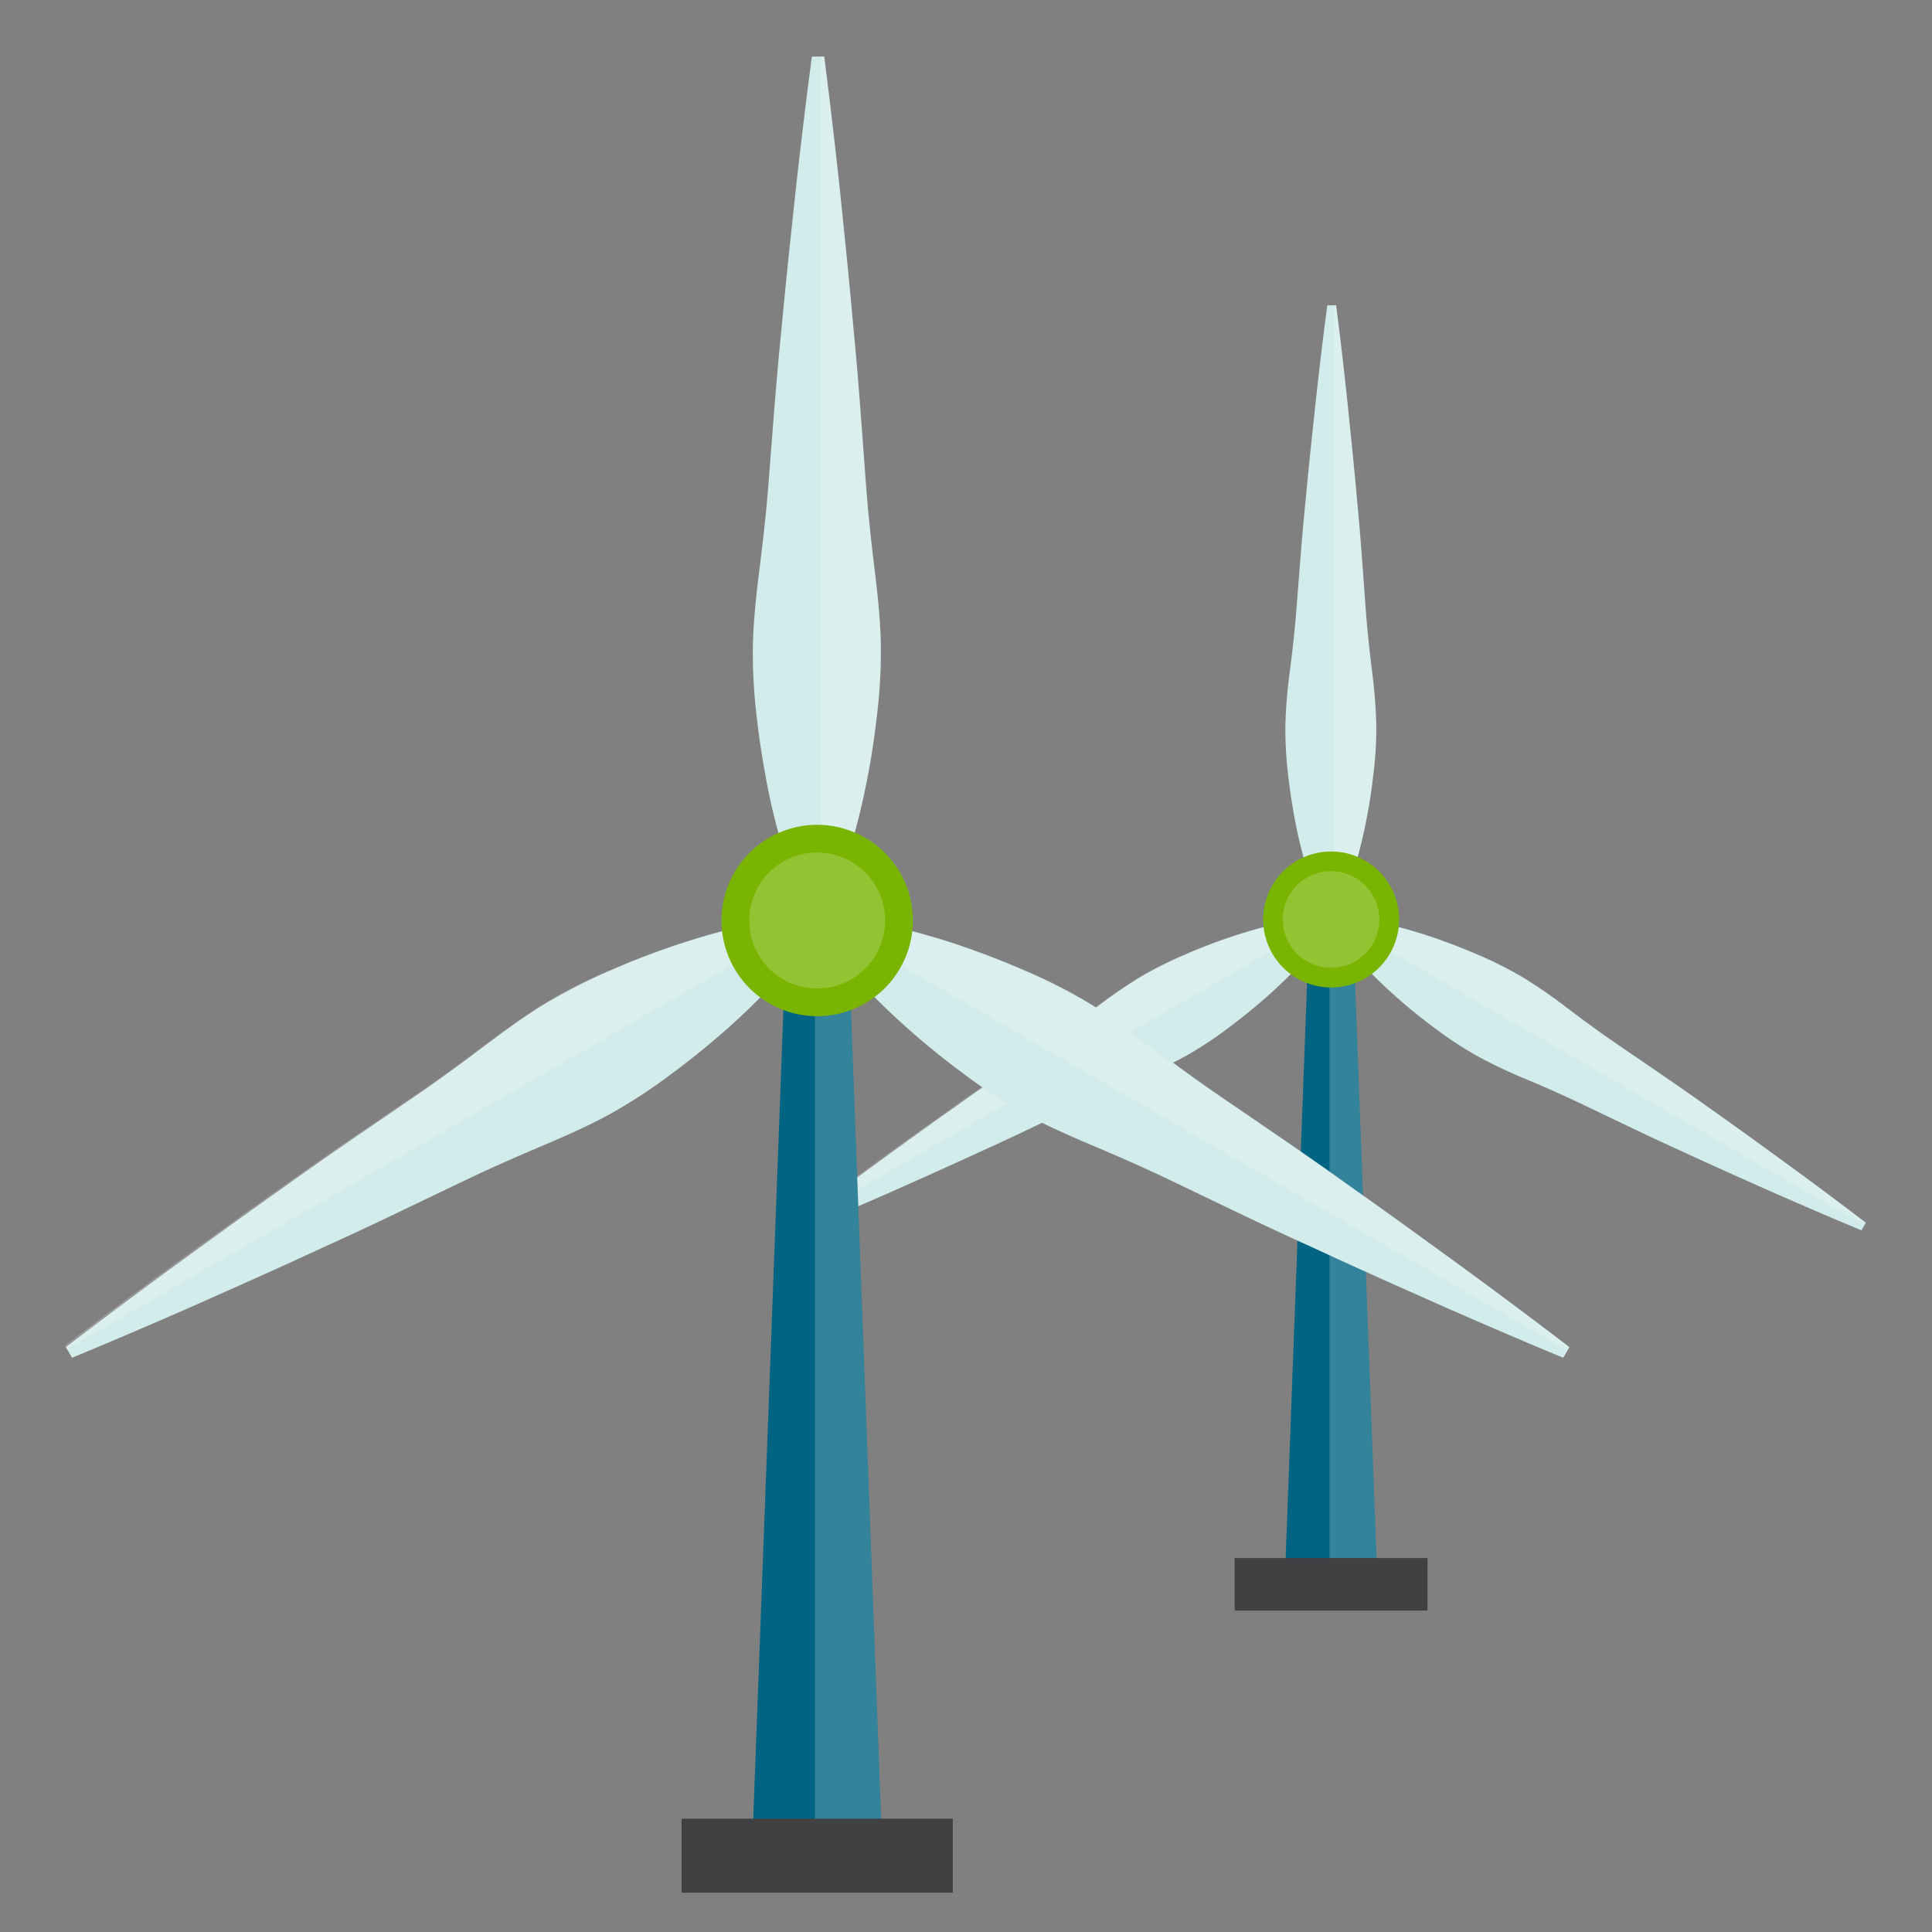 <svg xmlns="http://www.w3.org/2000/svg" viewBox="0 0 1080 1080"><rect x="0" y="0" width="1080" height="1080" fill="#808080" stroke="none"/><defs><style>.cls-1{isolation:isolate;}.cls-2{fill:#006482;}.cls-3{fill:#d2ebeb;}.cls-4{fill:#fff;opacity:0.2;mix-blend-mode:screen;}.cls-5{fill:#78b400;}.cls-6{fill:#414042;}</style></defs><title>Artboard 1</title><g class="cls-1"><g id="Layer_1" data-name="Layer 1"><polygon class="cls-2" points="755.61 499.27 770.02 885.65 718.15 885.65 732.52 499.27 755.61 499.27"/><path class="cls-3" d="M745.64,511.9a140.89,140.89,0,0,1,15.94,1.9c4.91.88,10.89,1.95,17.45,3.67s13.92,3.74,21.66,6.4,16,5.74,24.58,9.44a215.67,215.67,0,0,1,26,13A289.28,289.28,0,0,1,876.8,564c8.5,6.41,17.2,12.81,26.08,18.9,17.71,12.2,35.59,24.18,52,36,16.5,11.62,31.77,22.76,44.84,32.28,26.15,19.11,43.28,32.35,43.28,32.35l-2.43,4.23s-20-8.22-49.66-21.29c-14.79-6.59-32.06-14.22-50.39-22.72-18.44-8.28-37.73-17.77-57.19-27-9.72-4.64-19.59-9-29.4-13.12a286.91,286.91,0,0,1-28.13-13.29,211.75,211.75,0,0,1-24.26-16c-7.46-5.53-14.31-11.1-20.46-16.55s-11.63-10.69-16.35-15.56S756,532.8,752.83,529a142,142,0,0,1-9.62-12.85Z"/><path class="cls-3" d="M745.3,516.13A134.61,134.61,0,0,1,735.69,529c-3.23,3.82-7.13,8.45-11.88,13.27s-10.22,10.18-16.39,15.56-13,11-20.44,16.55a213.53,213.53,0,0,1-24.26,16,284,284,0,0,1-28.16,13.29c-9.78,4.17-19.68,8.47-29.39,13.12-19.41,9.26-38.73,18.75-57.17,27-18.34,8.5-35.6,16.14-50.39,22.72-29.62,13.07-49.66,21.29-49.66,21.29l-2.43-4.23s17.13-13.24,43.28-32.35c13.05-9.52,28.33-20.65,44.86-32.28,16.39-11.83,34.27-23.81,52-36,8.84-6.09,17.54-12.49,26-18.9a289.36,289.36,0,0,1,25.58-17.73,213.76,213.76,0,0,1,26-13c8.49-3.7,16.74-6.84,24.55-9.44s15.08-4.74,21.68-6.4,12.51-2.79,17.42-3.67a140.89,140.89,0,0,1,15.94-1.9Z"/><path class="cls-3" d="M741.29,514A139.51,139.51,0,0,1,735,499.25c-1.68-4.7-3.72-10.4-5.5-16.95s-3.71-13.92-5.25-22-3-16.78-4.05-26a215.35,215.35,0,0,1-1.66-29,287.54,287.54,0,0,1,2.61-31c1.33-10.55,2.57-21.28,3.41-32,1.74-21.46,3.25-42.92,5.32-63,1.85-20.12,3.9-38.89,5.64-55C739,192.11,742,170.67,742,170.67h4.89s2.86,21.47,6.27,53.67c1.64,16.1,3.65,34.87,5.41,55,2,20.13,3.38,41.6,5,63,.82,10.73,2,21.47,3.28,32a295.46,295.46,0,0,1,2.5,31,214.57,214.57,0,0,1-1.81,29c-1.05,9.22-2.5,17.94-4.15,26s-3.47,15.41-5.35,21.95-3.85,12.24-5.58,16.91A141.08,141.08,0,0,1,746.16,514Z"/><path class="cls-4" d="M763.61,342.38c-1.66-21.45-3.06-42.92-5-63-1.76-20.13-3.76-38.9-5.41-55-3.4-32.2-6.27-53.67-6.27-53.67H745.3V514h.86a141.08,141.08,0,0,0,6.34-14.75c1.74-4.67,3.8-10.38,5.58-16.91s3.76-13.91,5.35-21.95,3.09-16.77,4.15-26a214.57,214.57,0,0,0,1.81-29,295.46,295.46,0,0,0-2.5-31C765.59,363.85,764.42,353.11,763.61,342.38Z"/><path class="cls-4" d="M585.43,582.63c-17.79,12.15-35.66,24.1-52.09,35.89-16.55,11.59-31.81,22.69-44.93,32.17C462.24,669.75,445.08,683,445.08,683l.8,1.36L743.21,512.65l-.45-.75a135.48,135.48,0,0,0-15.92,1.88c-4.91.84-10.89,1.9-17.47,3.61s-13.89,3.71-21.66,6.36-16,5.7-24.55,9.39a212.25,212.25,0,0,0-26,12.95,287,287,0,0,0-25.58,17.67C603,570.16,594.29,576.55,585.43,582.63Z"/><polygon class="cls-4" points="770.02 885.65 755.61 499.27 743.21 499.27 743.21 885.65 770.02 885.65"/><path class="cls-4" d="M901.85,582.63c17.76,12.15,35.66,24.1,52.07,35.89,16.55,11.59,31.83,22.69,44.93,32.17C1025,669.75,1042.18,683,1042.18,683l-.76,1.36L744,512.65l.44-.75a135.51,135.51,0,0,1,15.93,1.88c4.91.84,10.89,1.9,17.45,3.61s13.91,3.71,21.69,6.36,16,5.7,24.57,9.39a211.84,211.84,0,0,1,26,12.95,287.72,287.72,0,0,1,25.63,17.67C884.24,570.16,893,576.55,901.85,582.63Z"/><path class="cls-5" d="M782.12,514a38,38,0,1,1-38-38A38,38,0,0,1,782.12,514Z"/><rect class="cls-6" x="690.19" y="870.96" width="107.79" height="29.38"/><path class="cls-4" d="M771.07,514a27,27,0,1,1-27-27A27,27,0,0,1,771.07,514Z"/><polygon class="cls-2" points="473.05 493.84 493.3 1037.33 420.3 1037.33 440.57 493.84 473.05 493.84"/><path class="cls-3" d="M459,511.6a194.73,194.73,0,0,1,22.43,2.68c6.93,1.22,15.32,2.73,24.53,5.16s19.57,5.25,30.48,9S559,536.51,571,541.72A299.22,299.22,0,0,1,607.55,560c12.15,7.23,24,15.91,36,24.93s24.19,18,36.68,26.59c25,17.15,50.06,34,73.12,50.65,23.25,16.36,44.7,32,63.12,45.39,36.74,26.89,60.87,45.53,60.87,45.53L873.86,759s-28.2-11.56-69.85-29.94c-20.81-9.26-45.09-20-70.86-32-26-11.65-53.13-25-80.45-38-13.66-6.54-27.57-12.61-41.34-18.45S584.11,628.86,571.75,622a301.84,301.84,0,0,1-34.1-22.52c-10.49-7.77-20.11-15.61-28.77-23.27s-16.38-15-23-21.9S473.64,541,469.11,535.6a194.65,194.65,0,0,1-13.53-18.06Z"/><path class="cls-3" d="M458.54,517.54A194.75,194.75,0,0,1,445,535.6c-4.51,5.38-10,11.9-16.72,18.67s-14.33,14.32-23,21.9-18.28,15.5-28.76,23.27A300.1,300.1,0,0,1,342.35,622c-12.35,6.9-25.81,12.85-39.59,18.69s-27.7,11.92-41.36,18.45c-27.32,13-54.49,26.37-80.43,38-25.76,12-50.06,22.71-70.85,32C68.44,747.48,40.26,759,40.26,759l-3.42-5.94s24.09-18.65,60.87-45.53c18.39-13.38,39.85-29,63.09-45.39,23.06-16.64,48.2-33.49,73.15-50.65,12.49-8.56,24.71-17.58,36.66-26.59s23.83-17.7,36-24.93a300.32,300.32,0,0,1,36.54-18.29c12-5.21,23.61-9.63,34.54-13.28s21.24-6.66,30.5-9,17.61-3.94,24.53-5.16a194.16,194.16,0,0,1,22.41-2.68Z"/><path class="cls-3" d="M452.88,514.56a195.38,195.38,0,0,1-8.81-20.77c-2.41-6.61-5.27-14.63-7.78-23.84s-5.21-19.58-7.37-30.91-4.24-23.59-5.7-36.56a302.33,302.33,0,0,1-2.37-40.8c.25-14.15,1.85-28.77,3.71-43.62s3.59-29.94,4.81-45c2.41-30.19,4.51-60.37,7.44-88.66,2.6-28.3,5.5-54.7,7.91-77.34,5-45.26,9.15-75.44,9.15-75.44h6.86s4,30.2,8.86,75.48c2.32,22.64,5.09,49.06,7.57,77.37,2.82,28.3,4.81,58.5,7.1,88.67,1.15,15.11,2.81,30.21,4.62,45.07s3.36,29.48,3.52,43.63a301.49,301.49,0,0,1-2.52,40.79c-1.51,13-3.52,25.23-5.84,36.55s-4.89,21.69-7.51,30.88-5.45,17.21-7.87,23.81a190.74,190.74,0,0,1-8.9,20.72Z"/><path class="cls-4" d="M484.26,273.13c-2.3-30.18-4.28-60.37-7.1-88.67-2.48-28.3-5.25-54.73-7.57-77.37-4.83-45.29-8.86-75.48-8.86-75.48h-2.18v483h1.21a190.74,190.74,0,0,0,8.9-20.72c2.42-6.6,5.35-14.61,7.87-23.81s5.27-19.56,7.51-30.88,4.33-23.58,5.84-36.55a301.49,301.49,0,0,0,2.52-40.79c-.16-14.15-1.72-28.78-3.52-43.63S485.41,288.23,484.26,273.13Z"/><path class="cls-4" d="M233.64,611.08c-25,17.09-50.17,33.89-73.25,50.49-23.29,16.3-44.79,31.93-63.22,45.26-36.8,26.81-60.95,45.4-60.95,45.4l1.09,1.91L455.59,512.65,455,511.6a191.6,191.6,0,0,0-22.41,2.64c-6.94,1.2-15.33,2.69-24.55,5.09s-19.56,5.22-30.5,8.94-22.58,8-34.56,13.21a298.63,298.63,0,0,0-36.59,18.21c-12.17,7.23-24.07,15.87-36,24.88S246.12,602.53,233.64,611.08Z"/><polygon class="cls-4" points="493.3 1037.33 473.05 493.84 455.59 493.84 455.59 1037.33 493.3 1037.33"/><path class="cls-4" d="M678.74,611.08c25,17.09,50.13,33.89,73.24,50.49,23.26,16.3,44.77,31.93,63.21,45.26,36.81,26.81,60.93,45.4,60.93,45.4l-1.1,1.91L456.76,512.65l.61-1.05a192.12,192.12,0,0,1,22.43,2.64c6.9,1.2,15.31,2.69,24.53,5.09s19.59,5.22,30.5,8.94,22.6,8,34.56,13.21A297.89,297.89,0,0,1,606,559.68c12.17,7.23,24.07,15.87,36,24.88S666.2,602.53,678.74,611.08Z"/><path class="cls-5" d="M510.3,514.56a53.49,53.49,0,1,1-53.49-53.48A53.49,53.49,0,0,1,510.3,514.56Z"/><rect class="cls-6" x="381.02" y="1016.66" width="151.6" height="41.34"/><path class="cls-4" d="M494.81,514.56a38,38,0,1,1-38-38A38,38,0,0,1,494.81,514.56Z"/></g></g></svg>